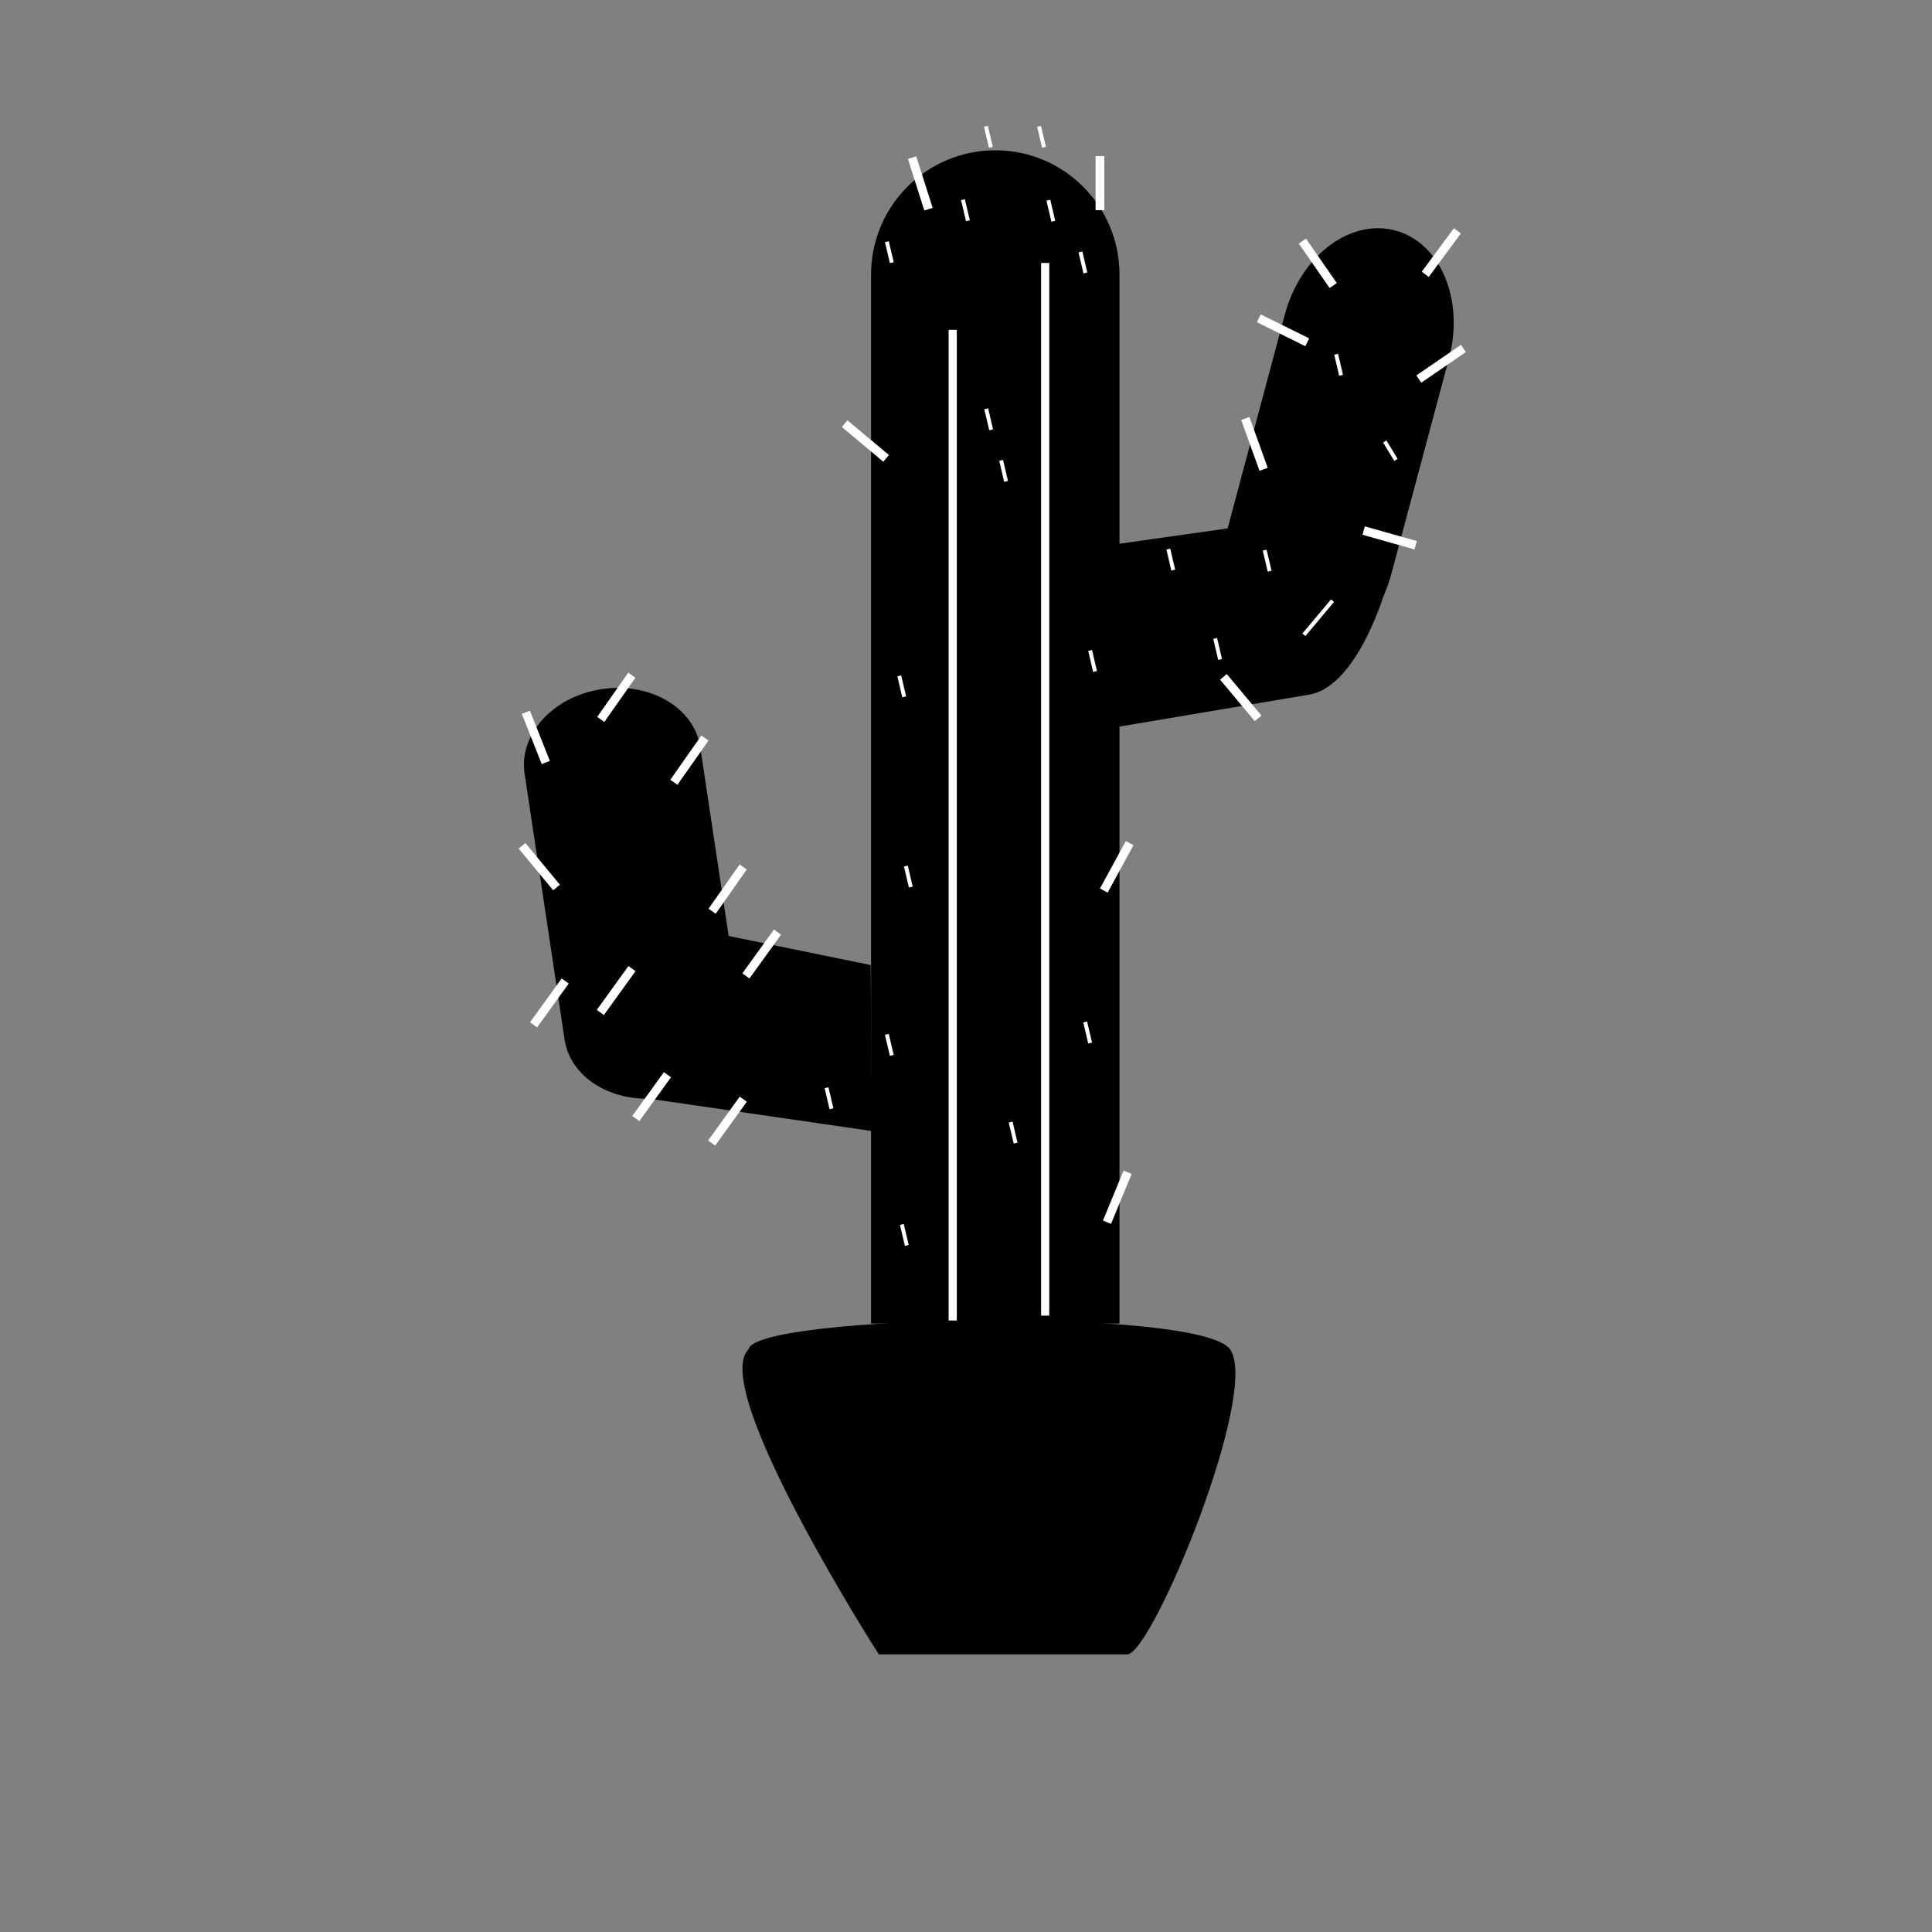 <?xml version="1.0" encoding="utf-8"?>
<!-- Generator: Adobe Illustrator 16.0.0, SVG Export Plug-In . SVG Version: 6.00 Build 0)  -->
<!DOCTYPE svg PUBLIC "-//W3C//DTD SVG 1.1//EN" "http://www.w3.org/Graphics/SVG/1.1/DTD/svg11.dtd">
<svg version="1.1" id="图形" xmlns="http://www.w3.org/2000/svg" xmlns:xlink="http://www.w3.org/1999/xlink" x="0px" y="0px"
	 width="1000.637px" height="1000.678px" viewBox="0 0 1000.637 1000.678" enable-background="new 0 0 1000.637 1000.678"
	 xml:space="preserve">
<rect x="0" y="0" width="1000.637" height="1000.678" fill="#808080" stroke="none"/>
<path d="M451.152,685.505h128.667V142.173c0-35.53-28.804-64.333-64.333-64.333l0,0c-35.531,0-64.334,28.803-64.334,64.333V685.505
	L451.152,685.505z"/>
<path d="M678.271,359.729L578.3,376.572l0.464-94.818l58.105-8.23l81.164,30.498C718.033,304.021,703.821,355.149,678.271,359.729z"
	/>
<path d="M722.641,119.366c23.476,6.277,35.923,35.985,27.803,66.35l-29.87,111.682c-8.12,30.362-33.734,49.89-57.211,43.612l0,0
	c-23.475-6.277-35.921-35.985-27.802-66.348l29.87-111.683C673.551,132.617,699.167,113.09,722.641,119.366L722.641,119.366z"/>
<path d="M451.602,585.799l-132.409-19.223l57.341-81.978l74.408,15.222L451.602,585.799z"/>
<path d="M383.393,524.73c3.061,20.354-14.825,39.914-39.948,43.692l0,0c-25.123,3.776-47.969-9.659-51.029-30.014l-20.721-137.796
	c-3.06-20.353,14.824-39.915,39.947-43.691l0,0c25.123-3.777,47.97,9.659,51.03,30.013L383.393,524.73z"/>
<path d="M455.152,856.839c0,0-88.334-138-67.418-158c3.084-18,233.604-22,249.344,0c15.74,22-40.386,158-53.259,158"/>
<rect x="491.331" y="170.839" fill="#FFFFFF" width="4.224" height="513.09"/>
<rect x="539.214" y="136.193" fill="#FFFFFF" width="4.223" height="545.191"/>
<rect x="275.071" y="367.833" transform="matrix(-0.929 0.369 -0.369 -0.929 676.052 634.285)" fill="#FFFFFF" width="4.523" height="27.999"/>
<rect x="354.797" y="380.081" transform="matrix(-0.819 -0.575 0.575 -0.819 422.9 921.769)" fill="#FFFFFF" width="4.523" height="28"/>
<rect x="316.931" y="347.496" transform="matrix(-0.819 -0.575 0.575 -0.819 372.762 840.76)" fill="#FFFFFF" width="4.523" height="28"/>
<rect x="374.585" y="446.906" transform="matrix(-0.819 -0.575 0.575 -0.819 420.493 1054.658)" fill="#FFFFFF" width="4.523" height="28"/>
<rect x="680.404" y="122.199" transform="matrix(-0.822 0.57 -0.57 -0.822 1321.309 -140.783)" fill="#FFFFFF" width="4.524" height="28"/>
<rect x="277.105" y="434.678" transform="matrix(-0.77 0.638 -0.638 -0.77 780.684 616.125)" fill="#FFFFFF" width="4.524" height="28.001"/>
<rect x="681.658" y="308.501" transform="matrix(-0.766 -0.643 0.643 -0.766 999.889 1004.037)" fill="#FFFFFF" width="2.037" height="23.081"/>
<rect x="428.663" y="563.468" transform="matrix(-0.974 0.229 -0.229 -0.974 978.189 1024.684)" fill="#FFFFFF" width="2.035" height="11.185"/>
<rect x="467.192" y="633.728" transform="matrix(-0.973 0.229 -0.229 -0.973 1070.359 1154.457)" fill="#FFFFFF" width="2.035" height="11.185"/>
<rect x="564.631" y="336.578" transform="matrix(-0.973 0.229 -0.229 -0.973 1194.614 545.74)" fill="#FFFFFF" width="2.035" height="11.185"/>
<rect x="466.08" y="350.228" transform="matrix(-0.974 0.228 -0.228 -0.974 1003.117 595.551)" fill="#FFFFFF" width="2.035" height="11.184"/>
<rect x="499.29" y="103.257" transform="matrix(-0.974 0.229 -0.229 -0.974 1012.247 100.313)" fill="#FFFFFF" width="2.035" height="11.184"/>
<rect x="562.342" y="529.622" transform="matrix(-0.974 0.228 -0.228 -0.974 1234.07 927.612)" fill="#FFFFFF" width="2.035" height="11.185"/>
<rect x="469.462" y="448.778" transform="matrix(-0.974 0.228 -0.228 -0.974 1032.301 789.274)" fill="#FFFFFF" width="2.035" height="11.185"/>
<rect x="543.436" y="103.808" transform="matrix(-0.974 0.228 -0.228 -0.974 1099.504 91.559)" fill="#FFFFFF" width="2.035" height="11.185"/>
<rect x="523.508" y="580.735" transform="matrix(-0.973 0.229 -0.229 -0.973 1169.363 1036.985)" fill="#FFFFFF" width="2.035" height="11.185"/>
<rect x="459.406" y="535.299" transform="matrix(-0.973 0.229 -0.229 -0.973 1032.458 961.997)" fill="#FFFFFF" width="2.035" height="11.185"/>
<rect x="511.19" y="65.225" transform="matrix(-0.974 0.229 -0.229 -0.974 1027.028 22.536)" fill="#FFFFFF" width="2.035" height="11.185"/>
<rect x="718.986" y="227.896" transform="matrix(-0.854 0.52 -0.52 -0.854 1456.394 58.413)" fill="#FFFFFF" width="2.035" height="11.185"/>
<rect x="605.514" y="284.6" transform="matrix(-0.974 0.228 -0.228 -0.974 1263.311 434.184)" fill="#FFFFFF" width="2.035" height="11.184"/>
<rect x="629.773" y="330.925" transform="matrix(-0.974 0.228 -0.228 -0.974 1321.768 520.069)" fill="#FFFFFF" width="2.035" height="11.184"/>
<rect x="518.907" y="238.605" transform="matrix(-0.974 0.228 -0.228 -0.974 1081.88 363.19)" fill="#FFFFFF" width="2.035" height="11.184"/>
<rect x="511.189" y="211.865" transform="matrix(-0.974 0.228 -0.228 -0.974 1060.542 312.18)" fill="#FFFFFF" width="2.035" height="11.184"/>
<rect x="459.402" y="124.934" transform="matrix(-0.973 0.229 -0.229 -0.973 938.493 152.167)" fill="#FFFFFF" width="2.035" height="11.184"/>
<rect x="560.042" y="130.612" transform="matrix(-0.974 0.228 -0.228 -0.974 1138.397 140.663)" fill="#FFFFFF" width="2.035" height="11.184"/>
<rect x="691.985" y="183.212" transform="matrix(-0.973 0.229 -0.229 -0.973 1410.825 213.924)" fill="#FFFFFF" width="2.035" height="11.185"/>
<rect x="538.201" y="65.265" transform="matrix(-0.973 0.229 -0.229 -0.973 1080.329 16.314)" fill="#FFFFFF" width="2.034" height="11.185"/>
<rect x="655.72" y="284.613" transform="matrix(-0.974 0.229 -0.229 -0.974 1362.413 422.665)" fill="#FFFFFF" width="2.034" height="11.185"/>
<rect x="744.134" y="174.803" transform="matrix(-0.566 -0.825 0.825 -0.566 1013.082 911.043)" fill="#FFFFFF" width="4.523" height="28"/>
<rect x="662.476" y="156.839" transform="matrix(0.443 -0.896 0.896 0.443 216.961 690.991)" fill="#FFFFFF" width="4.523" height="28"/>
<rect x="576.144" y="434.693" transform="matrix(-0.878 -0.478 0.478 -0.878 871.755 1119.383)" fill="#FFFFFF" width="4.523" height="28.001"/>
<rect x="445.979" y="214.182" transform="matrix(-0.642 0.767 -0.767 -0.642 911.004 31.114)" fill="#FFFFFF" width="4.523" height="27.999"/>
<rect x="576.565" y="605.887" transform="matrix(-0.924 -0.382 0.382 -0.924 876.73 1413.963)" fill="#FFFFFF" width="4.524" height="28.002"/>
<rect x="717.723" y="264.492" transform="matrix(0.272 -0.962 0.962 0.272 256.003 895.466)" fill="#FFFFFF" width="4.523" height="28.001"/>
<rect x="640.714" y="347.496" transform="matrix(0.767 -0.641 0.641 0.767 -82.251 496.192)" fill="#FFFFFF" width="4.523" height="28.001"/>
<rect x="744.134" y="116.525" transform="matrix(-0.804 -0.594 0.594 -0.804 1269.07 679.118)" fill="#FFFFFF" width="4.523" height="28"/>
<rect x="567.435" y="80.839" fill="#FFFFFF" width="4.523" height="28"/>
<rect x="647.595" y="216.222" transform="matrix(-0.941 0.339 -0.339 -0.941 1339.276 226.23)" fill="#FFFFFF" width="4.523" height="28"/>
<rect x="392.317" y="480.087" transform="matrix(-0.811 -0.585 0.585 -0.811 425.466 1125.642)" fill="#FFFFFF" width="4.523" height="28.001"/>
<rect x="316.931" y="499.016" transform="matrix(-0.811 -0.585 0.585 -0.811 277.871 1115.812)" fill="#FFFFFF" width="4.523" height="28.001"/>
<rect x="374.585" y="566.65" transform="matrix(-0.811 -0.585 0.585 -0.811 342.705 1272.027)" fill="#FFFFFF" width="4.523" height="28.001"/>
<rect x="282.341" y="505.442" transform="matrix(-0.811 -0.585 0.585 -0.811 211.47 1107.209)" fill="#FFFFFF" width="4.523" height="28.001"/>
<rect x="335.308" y="553.973" transform="matrix(-0.811 -0.585 0.585 -0.811 278.993 1226.089)" fill="#FFFFFF" width="4.523" height="28.001"/>
<rect x="474.37" y="80.85" transform="matrix(-0.953 0.303 -0.303 -0.953 959.611 40.962)" fill="#FFFFFF" width="4.523" height="28"/>
</svg>

